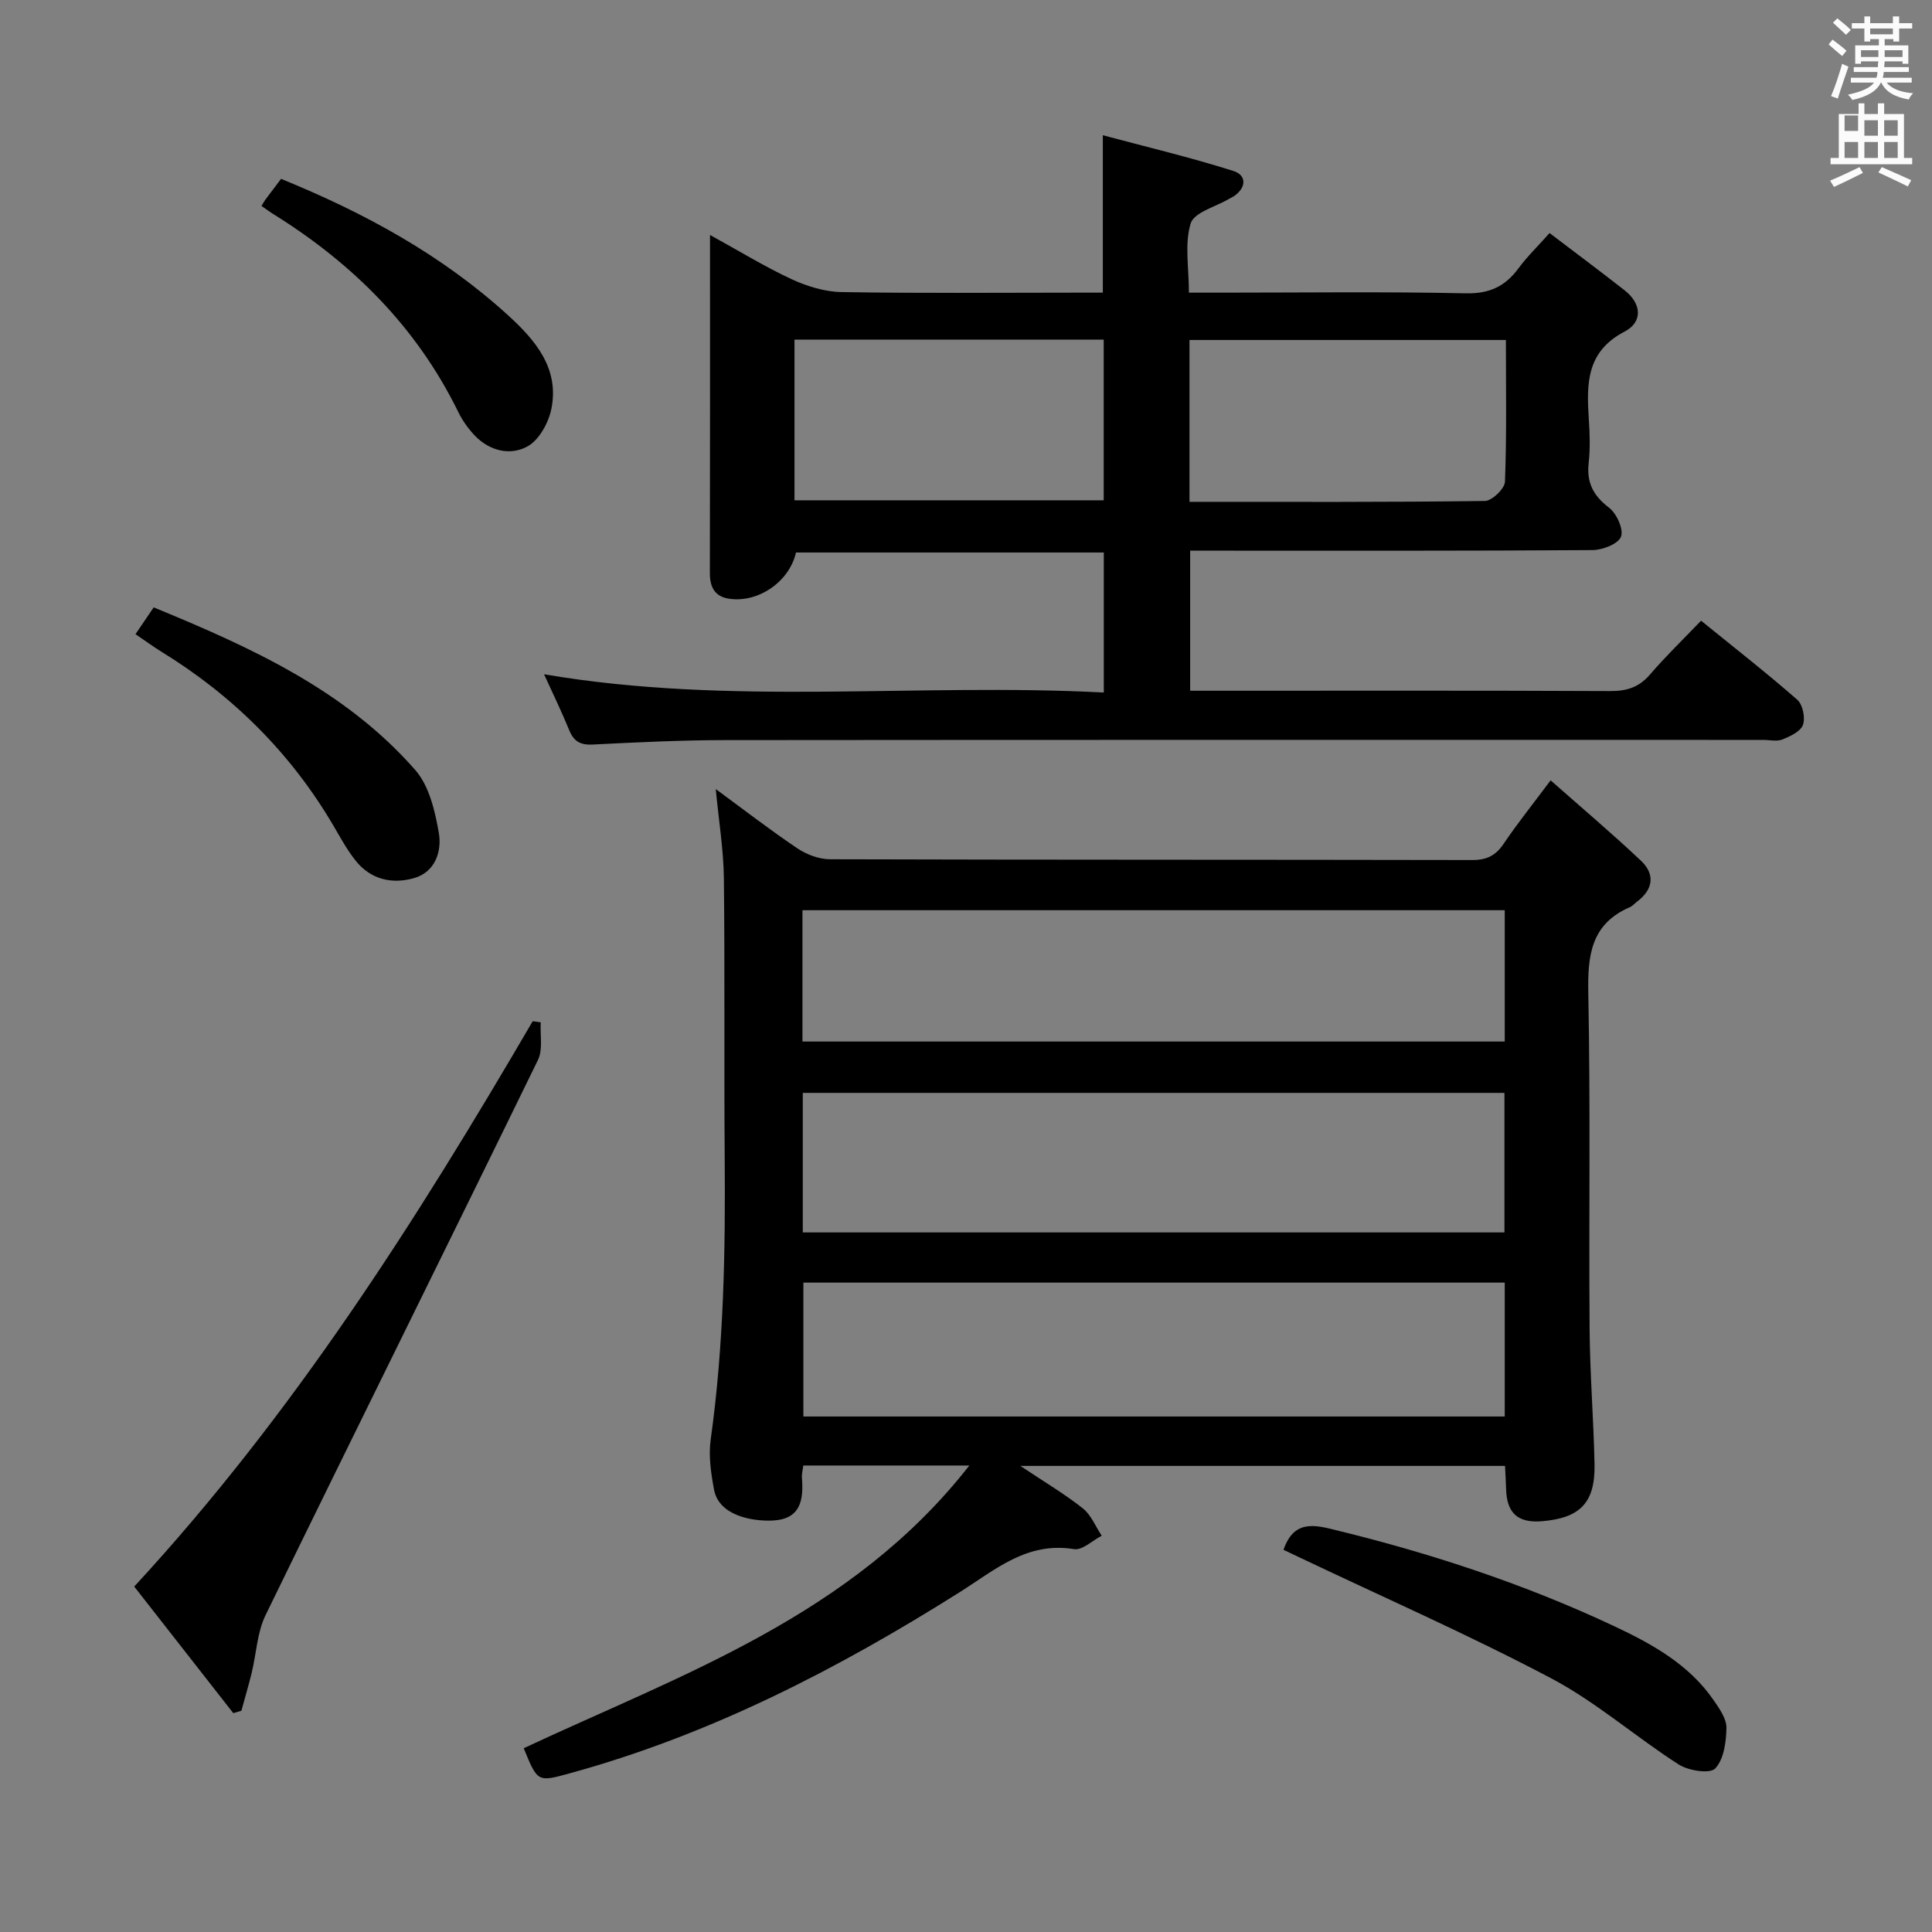 <svg enable-background="new 0 0 400 400" viewBox="0 0 400 400" xmlns="http://www.w3.org/2000/svg"><rect x="0" y="0" width="400" height="400" fill="#808080" stroke="none"/><path d="m378.6 9.2.8-1c.9.7 1.9 1.4 2.9 2.3l-.9 1.1c-1.1-.9-2-1.7-2.8-2.4zm.5 10.7c.9-2.1 1.6-4.3 2.3-6.7.4.2.8.4 1.3.6-.7 2.1-1.5 4.3-2.2 6.6zm.4-15.2.9-.9c1 .8 2 1.6 2.8 2.4l-1 1c-1-.9-1.9-1.8-2.7-2.5zm12.5-1.3h1.2v1.4h2.7v1.1h-2.7v2.7h-1.2v-.5h-1.8v1.3h4.9v3.8h-1.2v-.5h-3.7c0 .4-.1.9-.1 1.2h5.1v1h-5.2c0 .5-.1.9-.2 1.2h6v1h-5.2c1.1 1.3 2.9 2 5.5 2.2-.4.4-.7.8-.9 1.3-2.9-.5-4.8-1.6-5.7-3.5h-.1c-.8 1.7-2.7 2.9-5.9 3.6-.2-.4-.6-.8-.9-1.1 2.8-.6 4.6-1.4 5.4-2.5h-4.8v-1h5.3c.1-.3.2-.7.2-1.2h-4.9v-1h5c0-.4 0-.8.1-1.2h-3.6v.5h-1.2v-3.8h4.9v-1.3h-1.8v.5h-1.2v-2.7h-2.6v-1.1h2.6v-1.4h1.2v1.4h4.7v-1.4zm-6.7 8.4h3.6c0-.4 0-.9 0-1.4h-3.6zm1.9-4.7h4.7v-1.2h-4.7zm6.7 3.3h-3.7v1.4h3.7z" fill="#fafbfa"/><path d="m384.7 21.4h1.3v2.2h2.8v-2.2h1.3v2.2h4.1v9.1h1.7v1.3h-16.9v-1.3h1.7v-9.1h4.1v-2.2zm.3 13.2.7 1.2c-1.8.9-3.8 1.9-6 2.9-.2-.4-.5-.8-.8-1.3 2.4-1 4.4-2 6.1-2.8zm-3.1-7.5h2.8v-3.2h-2.8v4.2zm0 5.6h2.8v-3.3h-2.8zm4.1-4.6h2.8v-3.2h-2.8zm0 4.6h2.8v-3.3h-2.8zm3.6 1.9c2.1.9 4.1 1.8 6.1 2.7l-.7 1.3c-2.2-1.1-4.2-2-6.1-2.9zm3.3-9.7h-2.8v3.2h2.8zm-2.8 7.8h2.8v-3.3h-2.8z" fill="#fafbfa"/><g fill="#010000"><path d="m200.69 303.42c-12.31 0-23.23 0-34.38 0-.12 1-.35 1.8-.28 2.58.37 4.62-.31 8.55-6.08 8.81-4.16.19-11.11-.97-12.12-6.41-.63-3.39-1.16-6.99-.69-10.35 2.73-19.51 3.06-39.1 2.9-58.74-.15-19.16.05-38.32-.17-57.48-.07-5.89-1.04-11.76-1.68-18.46 5.94 4.36 11.3 8.51 16.91 12.28 1.92 1.28 4.48 2.25 6.75 2.25 44.32.13 88.64.07 132.95.16 3.02.01 4.88-.93 6.54-3.4 2.77-4.12 5.9-8.01 9.7-13.1 6.44 5.69 12.72 11 18.69 16.63 2.92 2.75 2.63 5.88-.73 8.43-.53.4-.99.96-1.58 1.21-8.05 3.49-8.74 10.02-8.58 17.85.46 23.15.1 46.31.27 69.47.07 9.31.82 18.61 1.02 27.92.17 8-2.92 11.21-10.84 11.88-5.03.43-7.36-1.68-7.47-6.72-.03-1.47-.14-2.94-.22-4.73-33.11 0-65.99 0-100.34 0 5.01 3.35 9.17 5.81 12.92 8.78 1.72 1.37 2.64 3.75 3.92 5.68-1.92.98-4.01 3.05-5.72 2.77-9.8-1.59-16.29 4.26-23.76 8.96-25.23 15.9-51.62 29.49-80.6 37.44-6.71 1.84-6.69 1.92-9.59-5.18 32.89-15.38 67.93-27.41 92.26-58.53zm-34.48-77.15v28.89h145.27c0-9.85 0-19.27 0-28.89-48.47 0-96.59 0-145.27 0zm145.33 39.28c-48.85 0-97.05 0-145.21 0v27.72h145.21c0-9.38 0-18.43 0-27.72zm-145.4-49.91h145.4c0-9.2 0-18.1 0-27.19-48.61 0-96.95 0-145.4 0z"/><path d="m147 48.65c6.14 3.37 11.36 6.59 16.89 9.15 3.19 1.48 6.86 2.61 10.34 2.67 16.16.28 32.32.12 48.49.12h5.61c0-10.73 0-20.93 0-32.59 9.11 2.44 18.18 4.59 27.04 7.4 2.79.88 2.71 3.5.01 5.28-.28.18-.6.3-.88.47-2.78 1.66-7.27 2.8-7.98 5.1-1.3 4.22-.37 9.12-.37 14.34h6.79c16.83 0 33.66-.23 50.48.14 4.91.11 8.18-1.4 10.96-5.17 1.76-2.39 3.92-4.48 6.44-7.31 5.3 4.03 10.46 7.88 15.53 11.85 3.58 2.8 3.78 6.59-.01 8.56-7.98 4.16-7.86 10.9-7.39 18.17.2 2.99.3 6.03-.03 8.99-.46 4.06.92 6.78 4.2 9.28 1.58 1.2 3.07 4.47 2.49 6.01-.56 1.5-3.82 2.77-5.9 2.78-25.83.18-51.65.12-77.48.12-1.82 0-3.63 0-5.82 0v29h5.39c27.16 0 54.32-.06 81.48.07 3.42.02 6-.72 8.29-3.38 3.25-3.78 6.85-7.26 10.62-11.19 6.93 5.63 13.59 10.82 19.93 16.38 1.13.99 1.68 3.73 1.16 5.19-.48 1.36-2.63 2.36-4.25 3.02-1.15.46-2.63.09-3.96.09-71.65 0-143.3-.03-214.95.04-9.14.01-18.29.46-27.42.92-2.58.13-3.92-.68-4.87-3.02-1.56-3.83-3.38-7.55-5.19-11.53 38.62 6.6 77.19 1.75 115.89 3.78 0-10.11 0-19.37 0-28.99-21.29 0-42.51 0-63.73 0-1.34 5.99-7.77 10.48-13.85 9.57-3.01-.45-3.99-2.45-3.98-5.36.05-23.01.03-46 .03-69.95zm99.27 55.25c20.62 0 40.89.09 61.16-.18 1.47-.02 4.11-2.55 4.16-4 .37-9.75.19-19.51.19-29.33-22.22 0-43.76 0-65.51 0zm-81.78-33.59v33.27h64.02c0-11.25 0-22.14 0-33.27-21.4 0-42.48 0-64.02 0z"/><path d="m111.95 211.66c-.15 2.62.49 5.62-.57 7.79-18.71 38.36-37.7 76.58-56.4 114.95-1.75 3.59-1.9 7.96-2.87 11.94-.64 2.63-1.42 5.23-2.13 7.85-.56.17-1.12.34-1.68.5-6.78-8.67-13.57-17.34-20.51-26.21 32.89-35.62 58.43-75.81 82.5-117.05.55.09 1.11.16 1.66.23z"/><path d="m265.73 320.87c1.75-4.98 4.71-5.55 9.37-4.43 20.38 4.89 40.2 11.35 59.16 20.27 7.82 3.68 15.44 7.9 20.53 15.3 1.2 1.74 2.68 3.83 2.65 5.73-.05 2.9-.53 6.52-2.33 8.41-1.09 1.15-5.53.46-7.55-.83-8.94-5.73-17.05-12.9-26.38-17.83-17-8.98-34.66-16.74-52.04-25-1.14-.55-2.31-1.1-3.41-1.62z"/><path d="m28.05 131.3c1.4-2.06 2.5-3.68 3.77-5.55 20.12 8.28 39.65 17.11 54.17 33.69 2.88 3.29 4.09 8.51 4.87 13.04.64 3.76-.74 8.03-5.06 9.3-4.54 1.33-9.03.36-12.17-3.59-1.75-2.19-3.11-4.7-4.53-7.13-8.84-15.09-20.86-27.03-35.73-36.16-1.69-1.05-3.29-2.23-5.32-3.6z"/><path d="m58.19 37.03c17.34 7.06 33.3 15.77 46.97 28.22 5.65 5.14 10.68 11 9 19.38-.58 2.88-2.52 6.44-4.91 7.77-3.55 1.99-7.84 1.01-10.93-2.2-1.36-1.42-2.56-3.11-3.43-4.88-8.59-17.56-21.83-30.74-38.26-40.97-.84-.52-1.63-1.12-2.49-1.71.31-.51.53-.93.81-1.31.99-1.33 1.99-2.64 3.24-4.3z"/></g></svg>